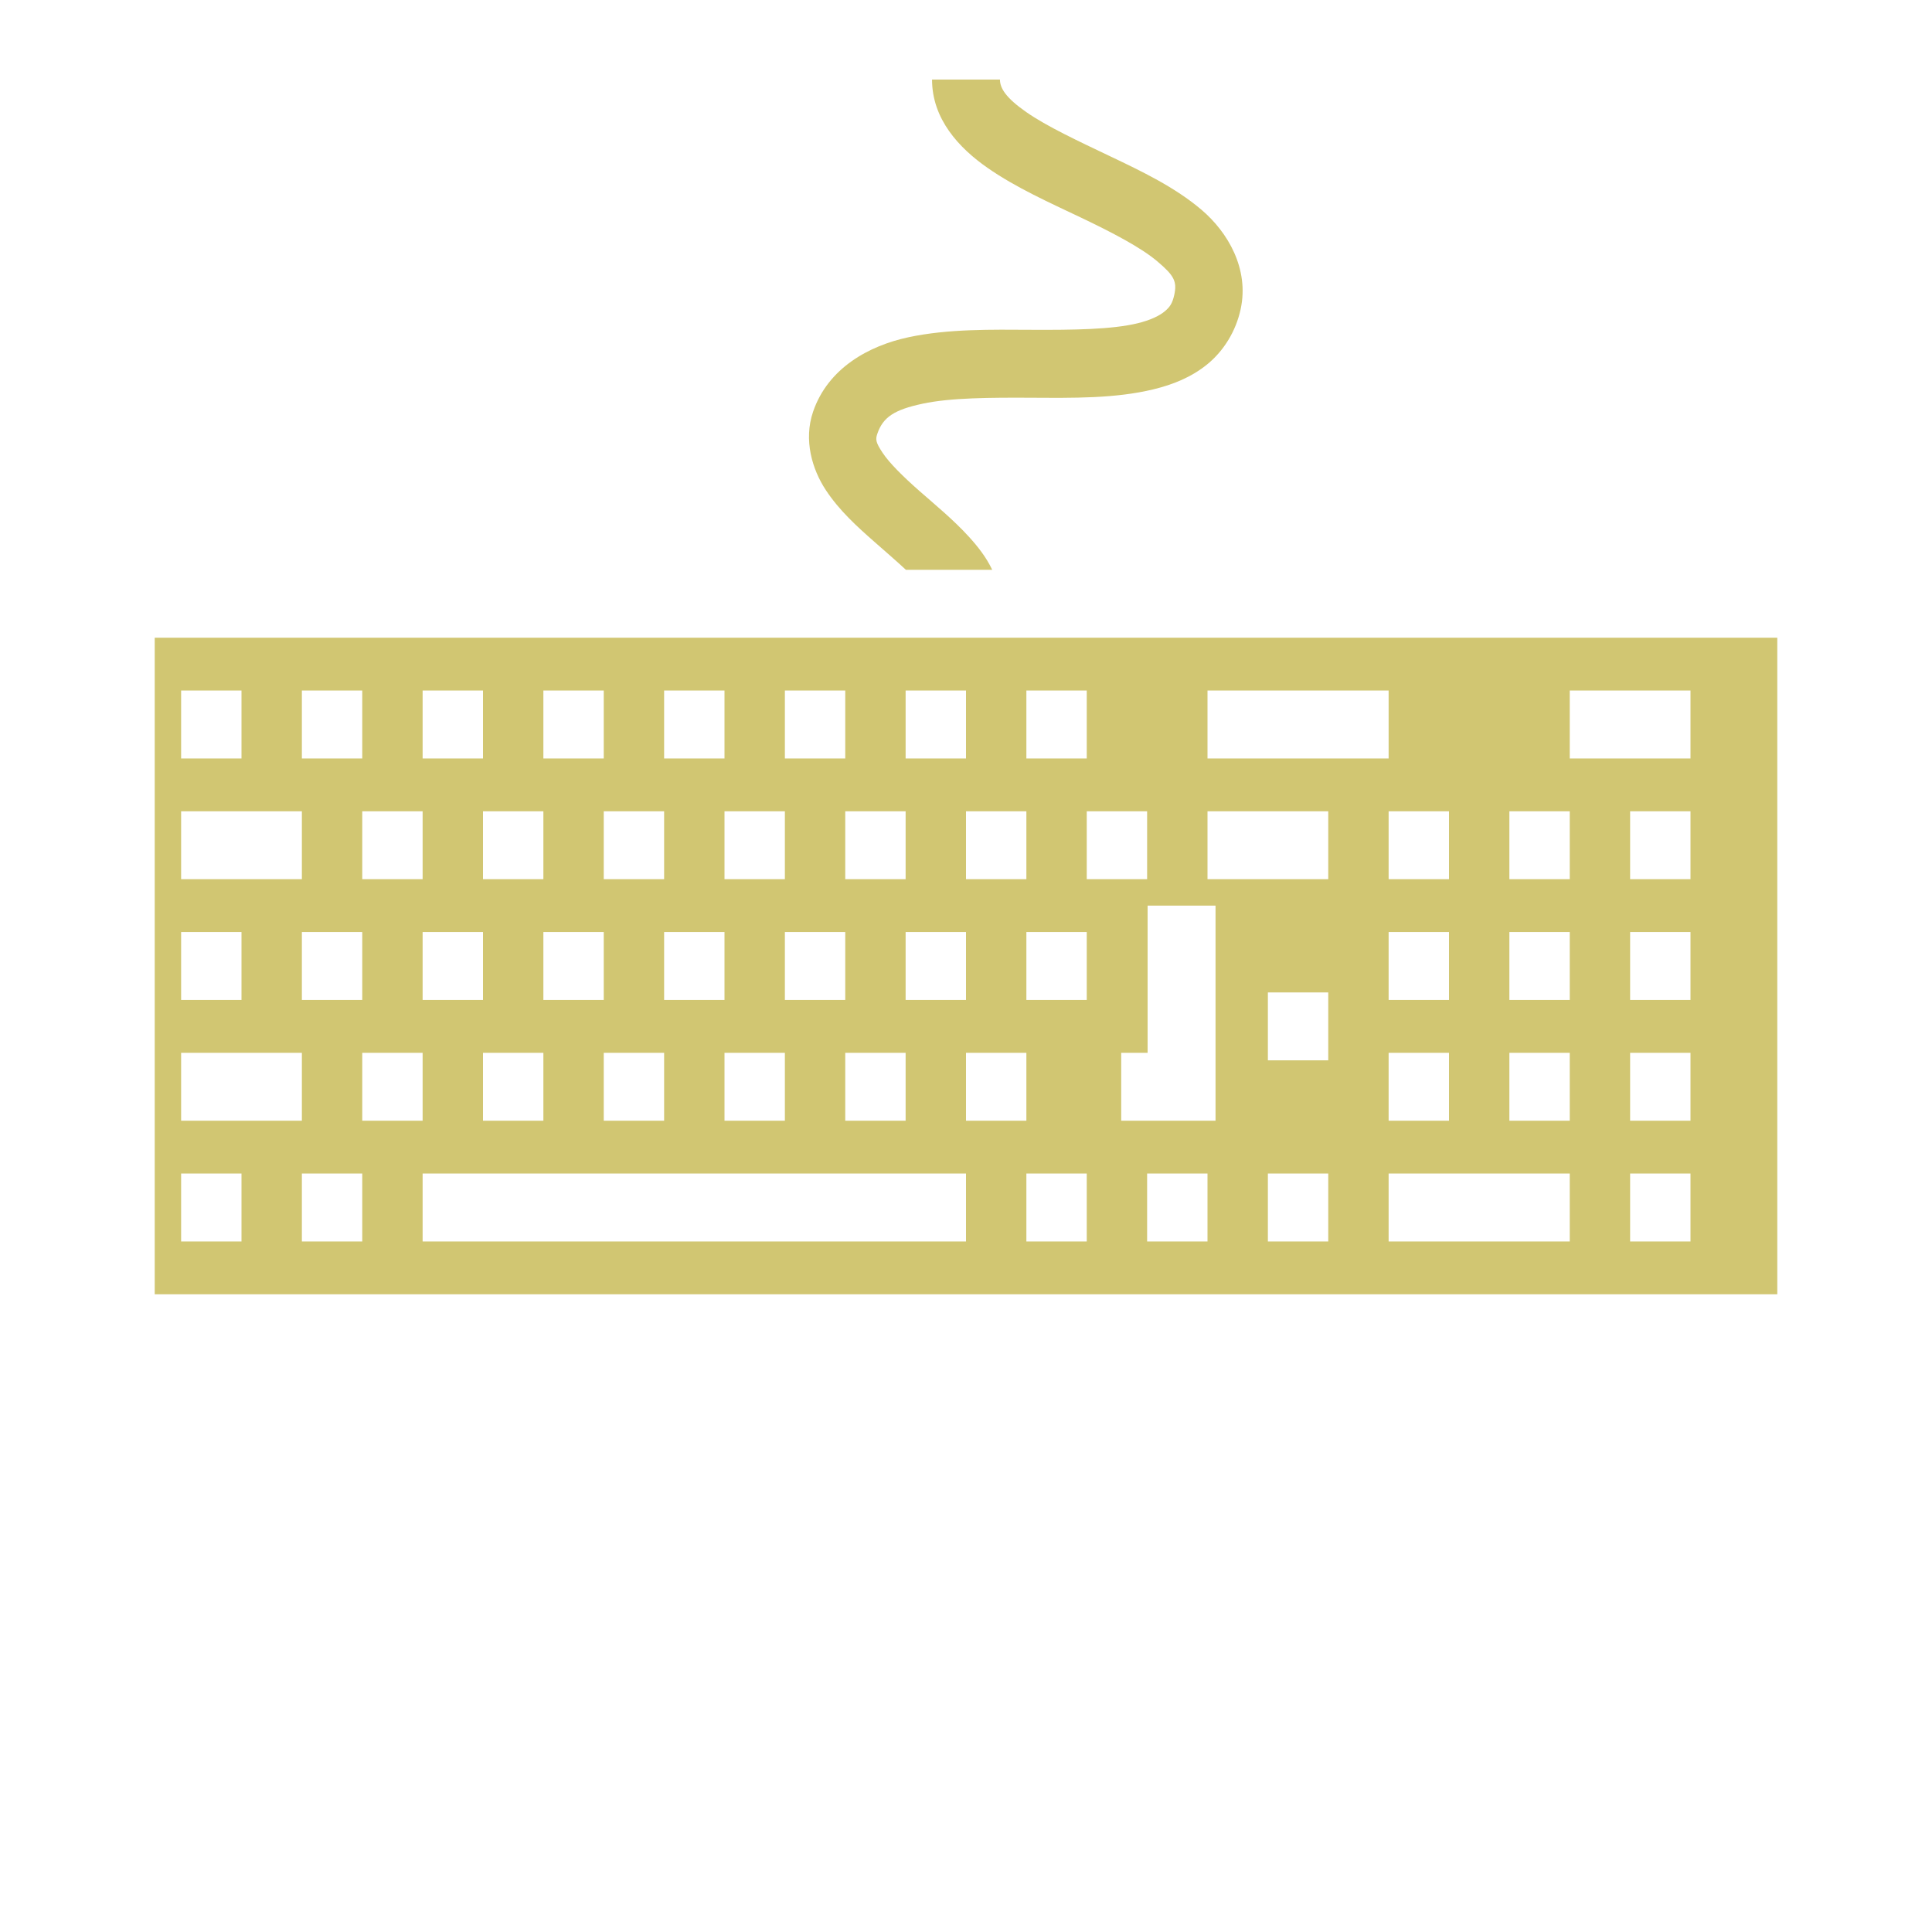 <svg xmlns="http://www.w3.org/2000/svg" viewBox="0 0 512 512"><path fill="#d1c672"  d="M247 21.074c0 10.508 7.18 18.167 14.71 23.412 7.532 5.246 16.41 9.202 24.698 13.15 8.287 3.95 15.954 7.94 20.332 11.657 4.378 3.717 5.225 5.25 4.46 8.82-.497 2.315-1.215 3.316-2.612 4.46-1.397 1.146-3.766 2.287-7.15 3.107-6.77 1.64-17.084 1.778-27.94 1.722-10.856-.055-22.27-.272-32.76 1.975-10.49 2.246-21.296 8.173-25.252 19.7-2.59 7.548-.236 15.34 3.37 20.804 3.605 5.464 8.328 9.71 12.857 13.696 2.997 2.638 5.89 5.126 8.355 7.424h22.875c-1.575-3.354-3.862-6.223-6.168-8.754-4.138-4.544-8.918-8.44-13.17-12.182-4.25-3.74-7.917-7.357-9.726-10.1-1.81-2.74-1.9-3.496-1.368-5.044 1.518-4.425 4.565-6.35 11.996-7.94 7.43-1.593 18.006-1.633 28.898-1.578 10.892.056 22.087.24 32.27-2.228 5.09-1.234 10.058-3.184 14.322-6.678 4.264-3.494 7.53-8.68 8.8-14.61 2.275-10.606-3.357-20.327-10.41-26.314-7.052-5.987-15.765-10.15-24.238-14.185-8.472-4.037-16.733-7.896-22.152-11.67-5.42-3.775-6.998-6.34-6.998-8.643h-18zM41 169v174h430V169H41zm7 14h16v18H48v-18zm32 0h16v18H80v-18zm32 0h16v18h-16v-18zm32 0h16v18h-16v-18zm32 0h16v18h-16v-18zm32 0h16v18h-16v-18zm32 0h16v18h-16v-18zm32 0h16v18h-16v-18zm48 0h48v18h-48v-18zm96 0h32v18h-32v-18zM48 215h32v18H48v-18zm48 0h16v18H96v-18zm32 0h16v18h-16v-18zm32 0h16v18h-16v-18zm32 0h16v18h-16v-18zm32 0h16v18h-16v-18zm32 0h16v18h-16v-18zm32 0h16v18h-16v-18zm32 0h32v18h-32v-18zm48 0h16v18h-16v-18zm32 0h16v18h-16v-18zm32 0h16v18h-16v-18zm-127.87 25h18v57h-25v-18h7v-39zM48 247h16v18H48v-18zm32 0h16v18H80v-18zm32 0h16v18h-16v-18zm32 0h16v18h-16v-18zm32 0h16v18h-16v-18zm32 0h16v18h-16v-18zm32 0h16v18h-16v-18zm32 0h16v18h-16v-18zm96 0h16v18h-16v-18zm32 0h16v18h-16v-18zm32 0h16v18h-16v-18zm-96 16h16v18h-16v-18zM48 279h32v18H48v-18zm48 0h16v18H96v-18zm32 0h16v18h-16v-18zm32 0h16v18h-16v-18zm32 0h16v18h-16v-18zm32 0h16v18h-16v-18zm32 0h16v18h-16v-18zm112 0h16v18h-16v-18zm32 0h16v18h-16v-18zm32 0h16v18h-16v-18zM48 311h16v18H48v-18zm32 0h16v18H80v-18zm32 0h144v18H112v-18zm160 0h16v18h-16v-18zm32 0h16v18h-16v-18zm32 0h16v18h-16v-18zm32 0h48v18h-48v-18zm64 0h16v18h-16v-18z"/></svg>